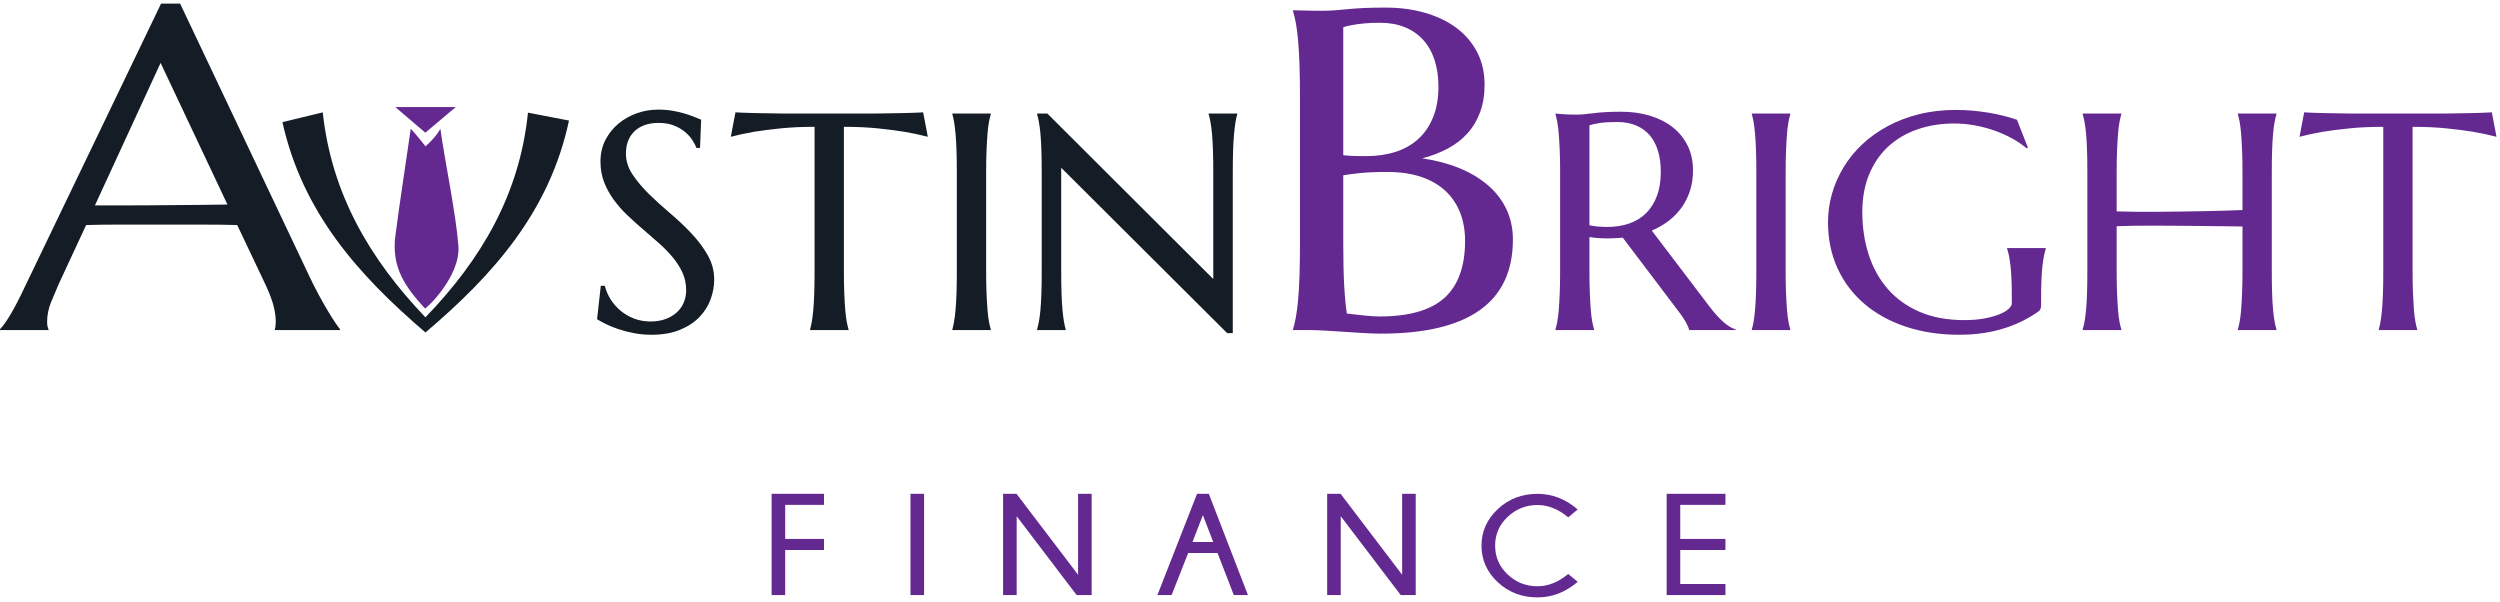 <svg xmlns="http://www.w3.org/2000/svg" width="162" height="39" viewBox="0 0 162 39">
  <g fill="none" fill-rule="evenodd">
    <path fill="#141C26" d="M7.817,13.241 C8.413,13.241 9.024,13.239 9.651,13.234 C10.278,13.229 10.892,13.224 11.494,13.219 C12.095,13.214 12.673,13.21 13.228,13.205 C13.783,13.2 14.287,13.193 14.739,13.183 L10.407,4.006 L6.151,13.241 L7.817,13.241 Z M17.807,21.319 L17.807,21.261 C17.827,21.213 17.843,21.141 17.853,21.045 C17.863,20.948 17.869,20.862 17.869,20.785 C17.869,20.486 17.825,20.156 17.738,19.795 C17.65,19.433 17.483,18.983 17.237,18.443 L15.371,14.513 C14.795,14.493 14.03,14.484 13.074,14.484 L9.975,14.484 L7.624,14.484 C6.868,14.484 6.188,14.493 5.581,14.513 L3.808,18.328 C3.654,18.684 3.489,19.074 3.315,19.498 C3.14,19.922 3.053,20.351 3.053,20.785 C3.053,20.91 3.063,21.013 3.084,21.095 C3.104,21.177 3.124,21.232 3.145,21.261 L3.145,21.319 L2.31759652e-05,21.319 L2.31759652e-05,21.261 C0.185,21.078 0.416,20.753 0.694,20.286 C0.971,19.819 1.274,19.233 1.603,18.53 L10.438,0.162 L11.671,0.162 L20.042,17.822 C20.238,18.236 20.441,18.639 20.651,19.029 C20.862,19.419 21.06,19.768 21.245,20.076 C21.43,20.385 21.594,20.645 21.738,20.857 C21.882,21.069 21.98,21.203 22.031,21.261 L22.031,21.319 L17.807,21.319 Z M45.362,9.518 L45.132,9.518 C45.076,9.368 44.988,9.199 44.866,9.009 C44.744,8.82 44.584,8.643 44.386,8.476 C44.187,8.31 43.947,8.171 43.665,8.06 C43.383,7.949 43.051,7.894 42.668,7.894 C42.327,7.894 42.025,7.943 41.76,8.041 C41.496,8.139 41.275,8.276 41.097,8.452 C40.92,8.628 40.786,8.837 40.695,9.078 C40.605,9.32 40.56,9.587 40.56,9.88 C40.56,10.35 40.7,10.798 40.982,11.226 C41.264,11.653 41.617,12.075 42.042,12.493 C42.467,12.91 42.926,13.328 43.42,13.746 C43.914,14.163 44.373,14.597 44.798,15.047 C45.222,15.497 45.576,15.968 45.858,16.461 C46.139,16.954 46.28,17.483 46.28,18.051 C46.28,18.475 46.202,18.901 46.046,19.328 C45.889,19.755 45.647,20.139 45.32,20.478 C44.993,20.817 44.572,21.093 44.057,21.304 C43.542,21.516 42.929,21.623 42.219,21.623 C41.823,21.623 41.445,21.588 41.087,21.52 C40.728,21.451 40.398,21.366 40.095,21.265 C39.792,21.164 39.521,21.055 39.281,20.937 C39.041,20.82 38.844,20.712 38.691,20.615 L38.931,18.452 L39.192,18.452 C39.268,18.759 39.394,19.051 39.568,19.328 C39.742,19.605 39.956,19.85 40.21,20.062 C40.464,20.274 40.754,20.444 41.082,20.571 C41.409,20.698 41.767,20.762 42.157,20.762 C42.512,20.762 42.83,20.711 43.112,20.61 C43.394,20.509 43.636,20.368 43.838,20.189 C44.039,20.01 44.194,19.796 44.302,19.548 C44.41,19.3 44.464,19.029 44.464,18.736 C44.464,18.325 44.384,17.945 44.224,17.596 C44.064,17.247 43.853,16.916 43.592,16.603 C43.331,16.29 43.035,15.986 42.705,15.693 C42.374,15.399 42.035,15.104 41.687,14.807 C41.339,14.51 41,14.206 40.669,13.892 C40.339,13.579 40.043,13.245 39.782,12.889 C39.521,12.534 39.31,12.152 39.15,11.744 C38.99,11.337 38.91,10.888 38.91,10.399 C38.91,9.884 39.016,9.419 39.229,9.005 C39.441,8.59 39.723,8.237 40.074,7.943 C40.426,7.65 40.824,7.424 41.269,7.268 C41.715,7.111 42.174,7.033 42.648,7.033 C42.995,7.033 43.316,7.059 43.608,7.111 C43.9,7.164 44.163,7.225 44.396,7.297 C44.629,7.369 44.833,7.441 45.007,7.512 C45.181,7.584 45.323,7.643 45.435,7.688 L45.362,9.518 Z M52.784,8.148 C51.963,8.148 51.221,8.183 50.56,8.251 C49.899,8.32 49.329,8.393 48.848,8.471 C48.292,8.569 47.794,8.677 47.356,8.794 L47.658,7.209 C47.742,7.216 47.867,7.222 48.034,7.229 C48.201,7.235 48.387,7.242 48.593,7.248 C48.798,7.255 49.014,7.26 49.24,7.263 C49.466,7.266 49.68,7.269 49.882,7.273 C50.084,7.276 50.263,7.279 50.42,7.282 C50.576,7.286 50.689,7.287 50.759,7.287 L56.719,7.287 C56.789,7.287 56.902,7.286 57.059,7.282 C57.215,7.279 57.395,7.276 57.596,7.273 C57.798,7.269 58.012,7.266 58.238,7.263 C58.465,7.26 58.68,7.255 58.886,7.248 C59.091,7.242 59.277,7.235 59.444,7.229 C59.611,7.222 59.737,7.216 59.82,7.209 L60.123,8.794 C59.677,8.677 59.176,8.569 58.619,8.471 C58.139,8.393 57.569,8.32 56.907,8.251 C56.246,8.183 55.505,8.148 54.684,8.148 L54.684,17.493 C54.684,18.048 54.692,18.532 54.71,18.946 C54.727,19.361 54.748,19.718 54.773,20.018 C54.797,20.318 54.828,20.569 54.867,20.771 C54.905,20.974 54.945,21.143 54.987,21.28 L54.987,21.319 L52.492,21.319 L52.492,21.28 C52.533,21.143 52.572,20.974 52.606,20.771 C52.641,20.569 52.673,20.318 52.701,20.018 C52.728,19.718 52.749,19.361 52.763,18.946 C52.777,18.532 52.784,18.048 52.784,17.493 L52.784,8.148 Z M61.71,21.28 C61.751,21.143 61.789,20.974 61.824,20.771 C61.859,20.569 61.89,20.318 61.918,20.018 C61.946,19.718 61.967,19.361 61.981,18.946 C61.995,18.532 62.002,18.048 62.002,17.493 L62.002,11.123 C62.002,10.569 61.995,10.084 61.981,9.67 C61.967,9.256 61.946,8.897 61.918,8.594 C61.89,8.29 61.859,8.037 61.824,7.835 C61.789,7.633 61.751,7.463 61.71,7.326 L61.71,7.287 L64.204,7.287 L64.204,7.326 C64.163,7.463 64.123,7.633 64.084,7.835 C64.046,8.037 64.015,8.29 63.991,8.594 C63.966,8.897 63.945,9.256 63.928,9.67 C63.91,10.084 63.902,10.569 63.902,11.123 L63.902,17.493 C63.902,18.048 63.91,18.532 63.928,18.946 C63.945,19.361 63.966,19.718 63.991,20.018 C64.015,20.318 64.046,20.569 64.084,20.771 C64.123,20.974 64.163,21.143 64.204,21.28 L64.204,21.319 L61.71,21.319 L61.71,21.28 Z M67.869,7.287 L78.621,18.012 L78.621,11.123 C78.621,10.569 78.614,10.084 78.6,9.67 C78.586,9.256 78.565,8.897 78.538,8.594 C78.51,8.29 78.476,8.038 78.438,7.835 C78.4,7.633 78.36,7.463 78.318,7.326 L78.318,7.287 L80.176,7.287 L80.176,7.326 C80.135,7.463 80.096,7.633 80.062,7.835 C80.027,8.038 79.995,8.29 79.968,8.594 C79.94,8.897 79.919,9.256 79.905,9.67 C79.891,10.084 79.884,10.569 79.884,11.123 L79.884,21.515 L79.519,21.515 L68.766,10.8 L68.766,17.493 C68.766,18.048 68.773,18.532 68.787,18.946 C68.801,19.361 68.822,19.718 68.85,20.018 C68.878,20.318 68.909,20.569 68.944,20.771 C68.979,20.974 69.017,21.143 69.059,21.28 L69.059,21.319 L67.201,21.319 L67.201,21.28 C67.242,21.143 67.282,20.974 67.32,20.771 C67.359,20.569 67.392,20.318 67.42,20.018 C67.447,19.718 67.468,19.361 67.482,18.946 C67.496,18.532 67.503,18.048 67.503,17.493 L67.503,11.123 C67.503,10.569 67.496,10.084 67.482,9.67 C67.468,9.256 67.447,8.897 67.42,8.594 C67.392,8.29 67.359,8.038 67.32,7.835 C67.282,7.633 67.242,7.463 67.201,7.326 L67.201,7.287 L67.869,7.287 Z M34.213,7.229 C35.084,7.397 35.878,7.551 36.871,7.742 C35.609,13.65 31.962,17.748 27.57,21.474 C23.217,17.748 19.6,13.692 18.302,7.845 C19.198,7.628 19.977,7.439 20.915,7.212 C21.481,12.472 23.938,16.69 27.568,20.495 C31.192,16.734 33.667,12.538 34.213,7.229 Z" transform="translate(0 .07)"/>
    <path fill="#642891" d="M89.896,11.143 C89.197,11.143 88.611,11.167 88.138,11.215 C87.665,11.263 87.3,11.311 87.043,11.359 L87.043,15.738 C87.043,16.865 87.064,17.795 87.105,18.527 C87.146,19.259 87.203,19.857 87.275,20.319 C87.665,20.368 88.056,20.411 88.446,20.449 C88.837,20.488 89.15,20.507 89.387,20.507 C91.309,20.507 92.714,20.105 93.603,19.3 C94.492,18.496 94.937,17.26 94.937,15.594 C94.937,14.938 94.831,14.339 94.621,13.794 C94.41,13.25 94.097,12.78 93.681,12.385 C93.264,11.99 92.74,11.684 92.108,11.468 C91.476,11.251 90.738,11.143 89.896,11.143 Z M87.043,10.059 C87.331,10.087 87.588,10.105 87.814,10.109 C88.04,10.114 88.282,10.116 88.539,10.116 C89.238,10.116 89.875,10.023 90.451,9.835 C91.026,9.647 91.517,9.365 91.923,8.989 C92.329,8.614 92.645,8.144 92.871,7.58 C93.097,7.017 93.211,6.359 93.211,5.608 C93.211,4.982 93.128,4.413 92.964,3.902 C92.799,3.392 92.555,2.956 92.231,2.595 C91.908,2.233 91.509,1.956 91.036,1.764 C90.564,1.571 90.024,1.475 89.418,1.475 C89.027,1.475 88.685,1.489 88.393,1.518 C88.1,1.547 87.85,1.581 87.645,1.619 C87.408,1.658 87.208,1.706 87.043,1.764 L87.043,10.059 Z M84.238,6.33 C84.238,5.512 84.227,4.796 84.207,4.184 C84.186,3.573 84.155,3.043 84.114,2.595 C84.073,2.147 84.024,1.773 83.968,1.475 C83.911,1.176 83.852,0.925 83.79,0.723 L83.79,0.665 C83.996,0.675 84.212,0.68 84.438,0.68 C84.633,0.689 84.852,0.694 85.093,0.694 L85.841,0.694 C86.211,0.694 86.712,0.661 87.344,0.593 C87.976,0.526 88.791,0.492 89.787,0.492 C90.713,0.492 91.566,0.605 92.347,0.832 C93.128,1.058 93.804,1.383 94.374,1.807 C94.945,2.231 95.392,2.754 95.715,3.375 C96.04,3.996 96.201,4.702 96.201,5.492 C96.201,6.157 96.103,6.752 95.908,7.277 C95.713,7.802 95.438,8.26 95.084,8.65 C94.729,9.04 94.302,9.368 93.804,9.632 C93.305,9.897 92.758,10.107 92.162,10.261 C93.035,10.386 93.832,10.596 94.552,10.89 C95.271,11.184 95.89,11.552 96.409,11.995 C96.928,12.438 97.329,12.956 97.612,13.549 C97.895,14.141 98.036,14.799 98.036,15.521 C98.036,17.554 97.322,19.079 95.893,20.095 C94.464,21.112 92.326,21.62 89.479,21.62 C89.171,21.62 88.811,21.607 88.4,21.584 C87.989,21.559 87.57,21.533 87.144,21.504 C86.717,21.475 86.298,21.448 85.887,21.425 C85.476,21.401 85.116,21.388 84.808,21.388 L83.79,21.388 L83.79,21.331 C83.852,21.128 83.911,20.878 83.968,20.579 C84.024,20.281 84.073,19.91 84.114,19.466 C84.155,19.023 84.186,18.496 84.207,17.884 C84.227,17.272 84.238,16.557 84.238,15.738 L84.238,6.33 Z M102.996,14.598 C103.184,14.637 103.375,14.665 103.57,14.681 C103.764,14.698 103.952,14.706 104.133,14.706 C104.655,14.706 105.132,14.632 105.563,14.486 C105.995,14.339 106.362,14.115 106.665,13.815 C106.967,13.515 107.202,13.142 107.369,12.695 C107.536,12.248 107.62,11.725 107.62,11.125 C107.62,10.635 107.56,10.192 107.442,9.794 C107.324,9.396 107.148,9.059 106.915,8.781 C106.682,8.504 106.388,8.289 106.033,8.136 C105.678,7.982 105.264,7.906 104.791,7.906 C104.311,7.906 103.928,7.929 103.643,7.974 C103.357,8.02 103.142,8.069 102.996,8.121 L102.996,14.598 Z M102.996,17.563 C102.996,18.117 103.004,18.602 103.022,19.016 C103.039,19.43 103.06,19.787 103.084,20.087 C103.108,20.387 103.14,20.638 103.178,20.841 C103.216,21.043 103.257,21.212 103.298,21.349 L103.298,21.389 L100.793,21.389 L100.793,21.349 C100.835,21.212 100.875,21.043 100.913,20.841 C100.951,20.638 100.983,20.387 101.007,20.087 C101.031,19.787 101.052,19.432 101.069,19.021 C101.087,18.61 101.096,18.124 101.096,17.563 L101.096,11.193 C101.096,10.639 101.087,10.154 101.069,9.74 C101.052,9.326 101.031,8.969 101.007,8.669 C100.983,8.369 100.951,8.116 100.913,7.911 C100.875,7.705 100.835,7.534 100.793,7.397 L100.793,7.358 L101.231,7.397 C101.364,7.41 101.512,7.418 101.675,7.421 C101.838,7.425 102.007,7.426 102.181,7.426 C102.453,7.426 102.82,7.395 103.282,7.333 C103.745,7.272 104.335,7.24 105.052,7.24 C105.72,7.24 106.337,7.325 106.905,7.495 C107.472,7.664 107.964,7.912 108.382,8.238 C108.799,8.565 109.124,8.964 109.358,9.437 C109.591,9.91 109.707,10.446 109.707,11.046 C109.707,11.516 109.643,11.951 109.514,12.353 C109.385,12.754 109.204,13.117 108.971,13.444 C108.738,13.77 108.458,14.058 108.131,14.31 C107.804,14.561 107.439,14.771 107.035,14.941 L110.699,19.764 C110.88,20.006 111.049,20.214 111.205,20.39 C111.362,20.567 111.511,20.718 111.654,20.846 C111.797,20.973 111.934,21.077 112.066,21.159 C112.199,21.24 112.334,21.304 112.474,21.349 L112.474,21.389 L109.457,21.389 C109.436,21.265 109.368,21.1 109.253,20.894 C109.138,20.689 109.004,20.485 108.851,20.283 L105.156,15.401 C104.996,15.414 104.836,15.425 104.676,15.435 C104.516,15.444 104.352,15.449 104.185,15.449 C103.991,15.449 103.794,15.443 103.596,15.43 C103.397,15.417 103.197,15.394 102.996,15.361 L102.996,17.563 Z M113.517,21.349 C113.559,21.212 113.597,21.043 113.632,20.841 C113.667,20.638 113.698,20.387 113.726,20.087 C113.754,19.787 113.774,19.43 113.788,19.016 C113.802,18.602 113.81,18.117 113.81,17.563 L113.81,11.193 C113.81,10.639 113.802,10.154 113.788,9.74 C113.774,9.326 113.754,8.967 113.726,8.664 C113.698,8.361 113.667,8.108 113.632,7.906 C113.597,7.704 113.559,7.534 113.517,7.397 L113.517,7.358 L116.012,7.358 L116.012,7.397 C115.97,7.534 115.93,7.704 115.892,7.906 C115.853,8.108 115.822,8.361 115.798,8.664 C115.773,8.967 115.753,9.326 115.735,9.74 C115.718,10.154 115.709,10.639 115.709,11.193 L115.709,17.563 C115.709,18.117 115.718,18.602 115.735,19.016 C115.753,19.43 115.773,19.787 115.798,20.087 C115.822,20.387 115.853,20.638 115.892,20.841 C115.93,21.043 115.97,21.212 116.012,21.349 L116.012,21.388 L113.517,21.388 L113.517,21.349 Z M132.264,19.745 C132.264,19.817 132.256,19.892 132.239,19.97 C132.221,20.048 132.181,20.113 132.118,20.165 C131.805,20.387 131.466,20.591 131.101,20.777 C130.735,20.963 130.34,21.124 129.916,21.261 C129.491,21.398 129.034,21.504 128.543,21.579 C128.053,21.654 127.526,21.692 126.962,21.692 C125.695,21.692 124.54,21.517 123.496,21.168 C122.452,20.82 121.557,20.325 120.808,19.686 C120.06,19.047 119.481,18.279 119.07,17.382 C118.66,16.485 118.455,15.489 118.455,14.393 C118.455,13.773 118.54,13.163 118.71,12.563 C118.881,11.963 119.13,11.392 119.457,10.851 C119.784,10.309 120.187,9.812 120.667,9.359 C121.148,8.905 121.696,8.512 122.312,8.18 C122.927,7.847 123.606,7.588 124.347,7.402 C125.088,7.216 125.89,7.123 126.753,7.123 C127.087,7.123 127.428,7.138 127.776,7.167 C128.124,7.196 128.468,7.239 128.809,7.294 C129.15,7.35 129.479,7.417 129.796,7.495 C130.112,7.573 130.413,7.661 130.699,7.759 L131.409,9.569 L131.325,9.608 C131.054,9.38 130.741,9.168 130.386,8.972 C130.031,8.777 129.651,8.607 129.248,8.463 C128.844,8.32 128.421,8.208 127.98,8.126 C127.538,8.044 127.091,8.003 126.638,8.003 C125.761,8.003 124.958,8.133 124.227,8.39 C123.496,8.648 122.868,9.021 122.343,9.51 C121.817,9.999 121.409,10.6 121.116,11.31 C120.824,12.022 120.678,12.831 120.678,13.737 C120.678,14.735 120.817,15.662 121.096,16.516 C121.374,17.371 121.788,18.111 122.338,18.737 C122.887,19.363 123.575,19.854 124.399,20.21 C125.224,20.565 126.186,20.743 127.286,20.743 C127.773,20.743 128.207,20.707 128.59,20.635 C128.973,20.563 129.296,20.474 129.561,20.366 C129.825,20.258 130.025,20.141 130.161,20.014 C130.297,19.886 130.365,19.771 130.365,19.666 L130.365,19.285 C130.365,18.828 130.358,18.434 130.344,18.101 C130.33,17.768 130.309,17.48 130.281,17.235 C130.253,16.99 130.222,16.78 130.187,16.604 C130.152,16.428 130.111,16.265 130.062,16.115 L130.062,16.076 L132.567,16.076 L132.567,16.115 C132.525,16.252 132.485,16.413 132.447,16.599 C132.409,16.785 132.376,17.005 132.348,17.259 C132.32,17.514 132.299,17.812 132.285,18.155 C132.271,18.497 132.264,18.893 132.264,19.344 L132.264,19.745 Z M145.313,14.676 C145.034,14.67 144.686,14.665 144.269,14.662 C143.851,14.659 143.397,14.654 142.906,14.647 C142.416,14.641 141.904,14.636 141.372,14.632 C140.84,14.629 140.319,14.626 139.811,14.623 C139.303,14.619 138.82,14.621 138.36,14.627 C137.901,14.634 137.501,14.644 137.16,14.657 L137.16,17.563 C137.16,18.117 137.169,18.602 137.186,19.016 C137.203,19.43 137.225,19.787 137.249,20.087 C137.273,20.387 137.304,20.638 137.343,20.841 C137.381,21.043 137.421,21.212 137.463,21.349 L137.463,21.388 L134.957,21.388 L134.957,21.349 C134.999,21.212 135.039,21.043 135.078,20.841 C135.116,20.638 135.149,20.387 135.177,20.087 C135.205,19.787 135.225,19.43 135.239,19.016 C135.253,18.602 135.26,18.117 135.26,17.563 L135.26,11.193 C135.26,10.639 135.253,10.154 135.239,9.74 C135.225,9.326 135.205,8.967 135.177,8.664 C135.149,8.361 135.116,8.108 135.078,7.906 C135.039,7.704 134.999,7.534 134.957,7.397 L134.957,7.358 L137.463,7.358 L137.463,7.397 C137.421,7.534 137.381,7.704 137.343,7.906 C137.304,8.108 137.273,8.361 137.249,8.664 C137.225,8.967 137.203,9.326 137.186,9.74 C137.169,10.154 137.16,10.639 137.16,11.193 L137.16,13.698 C137.522,13.711 137.933,13.719 138.392,13.723 C138.851,13.726 139.331,13.726 139.832,13.723 C140.333,13.719 140.843,13.714 141.361,13.708 C141.88,13.701 142.381,13.693 142.864,13.683 C143.348,13.674 143.801,13.662 144.222,13.649 C144.643,13.636 145.006,13.623 145.313,13.61 L145.313,11.193 C145.313,10.639 145.304,10.154 145.286,9.74 C145.269,9.326 145.248,8.967 145.224,8.664 C145.199,8.361 145.168,8.108 145.13,7.906 C145.091,7.704 145.052,7.534 145.01,7.397 L145.01,7.358 L147.515,7.358 L147.515,7.397 C147.473,7.534 147.433,7.704 147.395,7.906 C147.356,8.108 147.323,8.361 147.296,8.664 C147.268,8.967 147.247,9.326 147.233,9.74 C147.219,10.154 147.212,10.639 147.212,11.193 L147.212,17.563 C147.212,18.117 147.219,18.602 147.233,19.016 C147.247,19.43 147.268,19.787 147.296,20.087 C147.323,20.387 147.356,20.638 147.395,20.841 C147.433,21.043 147.473,21.212 147.515,21.349 L147.515,21.388 L145.01,21.388 L145.01,21.349 C145.052,21.212 145.091,21.043 145.13,20.841 C145.168,20.638 145.199,20.387 145.224,20.087 C145.248,19.787 145.269,19.43 145.286,19.016 C145.304,18.602 145.313,18.117 145.313,17.563 L145.313,14.676 Z M154.436,8.219 C153.614,8.219 152.873,8.253 152.212,8.321 C151.551,8.39 150.981,8.463 150.5,8.542 C149.943,8.639 149.446,8.747 149.008,8.865 L149.31,7.279 C149.394,7.286 149.519,7.293 149.686,7.299 C149.853,7.306 150.039,7.312 150.244,7.319 C150.45,7.325 150.665,7.33 150.892,7.333 C151.118,7.337 151.332,7.34 151.534,7.343 C151.736,7.346 151.915,7.35 152.071,7.353 C152.228,7.356 152.341,7.358 152.41,7.358 L158.371,7.358 C158.44,7.358 158.553,7.356 158.71,7.353 C158.867,7.35 159.046,7.346 159.248,7.343 C159.449,7.34 159.663,7.337 159.89,7.333 C160.116,7.33 160.331,7.325 160.537,7.319 C160.742,7.312 160.928,7.306 161.095,7.299 C161.262,7.293 161.387,7.286 161.471,7.279 L161.774,8.865 C161.328,8.747 160.827,8.639 160.271,8.542 C159.79,8.463 159.22,8.39 158.559,8.321 C157.898,8.253 157.156,8.219 156.335,8.219 L156.335,17.563 C156.335,18.117 156.344,18.602 156.361,19.016 C156.379,19.43 156.4,19.787 156.424,20.087 C156.448,20.387 156.479,20.638 156.518,20.841 C156.556,21.043 156.596,21.212 156.638,21.349 L156.638,21.388 L154.143,21.388 L154.143,21.349 C154.185,21.212 154.223,21.043 154.258,20.841 C154.293,20.638 154.324,20.387 154.352,20.087 C154.38,19.787 154.401,19.43 154.414,19.016 C154.429,18.602 154.436,18.117 154.436,17.563 L154.436,8.219 Z M53.395,32 L53.395,32.716 L50.88,32.716 L50.88,34.922 L53.395,34.922 L53.395,35.638 L50.88,35.638 L50.88,38.56 L50,38.56 L50,32 L53.395,32 Z M59,38.56 L59,32 L59.88,32 L59.88,38.56 L59,38.56 Z M65.87,32 L69.859,37.243 L69.859,32 L70.739,32 L70.739,38.56 L69.766,38.56 L65.88,33.45 L65.88,38.56 L65,38.56 L65,32 L65.87,32 Z M78.618,35.123 L77.947,33.382 L77.271,35.123 L78.618,35.123 Z M78.332,32 L80.866,38.56 L79.951,38.56 L78.896,35.834 L76.994,35.834 L75.919,38.56 L75,38.56 L77.568,32 L78.332,32 Z M86.871,32 L90.859,37.243 L90.859,32 L91.739,32 L91.739,38.56 L90.767,38.56 L86.88,33.45 L86.88,38.56 L86,38.56 L86,32 L86.871,32 Z M101.622,37.193 L102.235,37.703 C101.447,38.375 100.58,38.711 99.633,38.711 C98.615,38.711 97.755,38.382 97.053,37.724 C96.351,37.066 96,36.276 96,35.355 C96,34.444 96.351,33.656 97.053,32.994 C97.755,32.331 98.615,32 99.633,32 C100.58,32 101.447,32.337 102.235,33.012 L101.622,33.523 C100.98,32.991 100.317,32.725 99.633,32.725 C98.887,32.725 98.243,32.979 97.7,33.489 C97.157,33.998 96.885,34.62 96.885,35.355 C96.885,36.097 97.157,36.721 97.7,37.229 C98.243,37.737 98.887,37.99 99.633,37.99 C100.317,37.99 100.98,37.724 101.622,37.193 Z M111.808,32 L111.808,32.716 L108.88,32.716 L108.88,34.922 L111.808,34.922 L111.808,35.638 L108.88,35.638 L108.88,37.845 L111.808,37.845 L111.808,38.56 L108,38.56 L108,32 L111.808,32 Z M26.617,8.342 C27.019,8.767 27.575,9.486 27.575,9.486 C28.352,8.779 28.534,8.342 28.534,8.342 C28.829,10.444 29.548,13.863 29.705,15.933 C29.854,17.908 27.597,20.052 27.532,19.982 C26.28,18.62 25.358,17.337 25.618,15.296 C25.897,13.111 26.345,10.285 26.617,8.342 Z M27.563,8.598 C26.856,7.995 26.329,7.545 25.615,6.936 L29.535,6.936 C28.788,7.565 28.189,8.069 27.563,8.598 Z"/>
  </g>
</svg>
